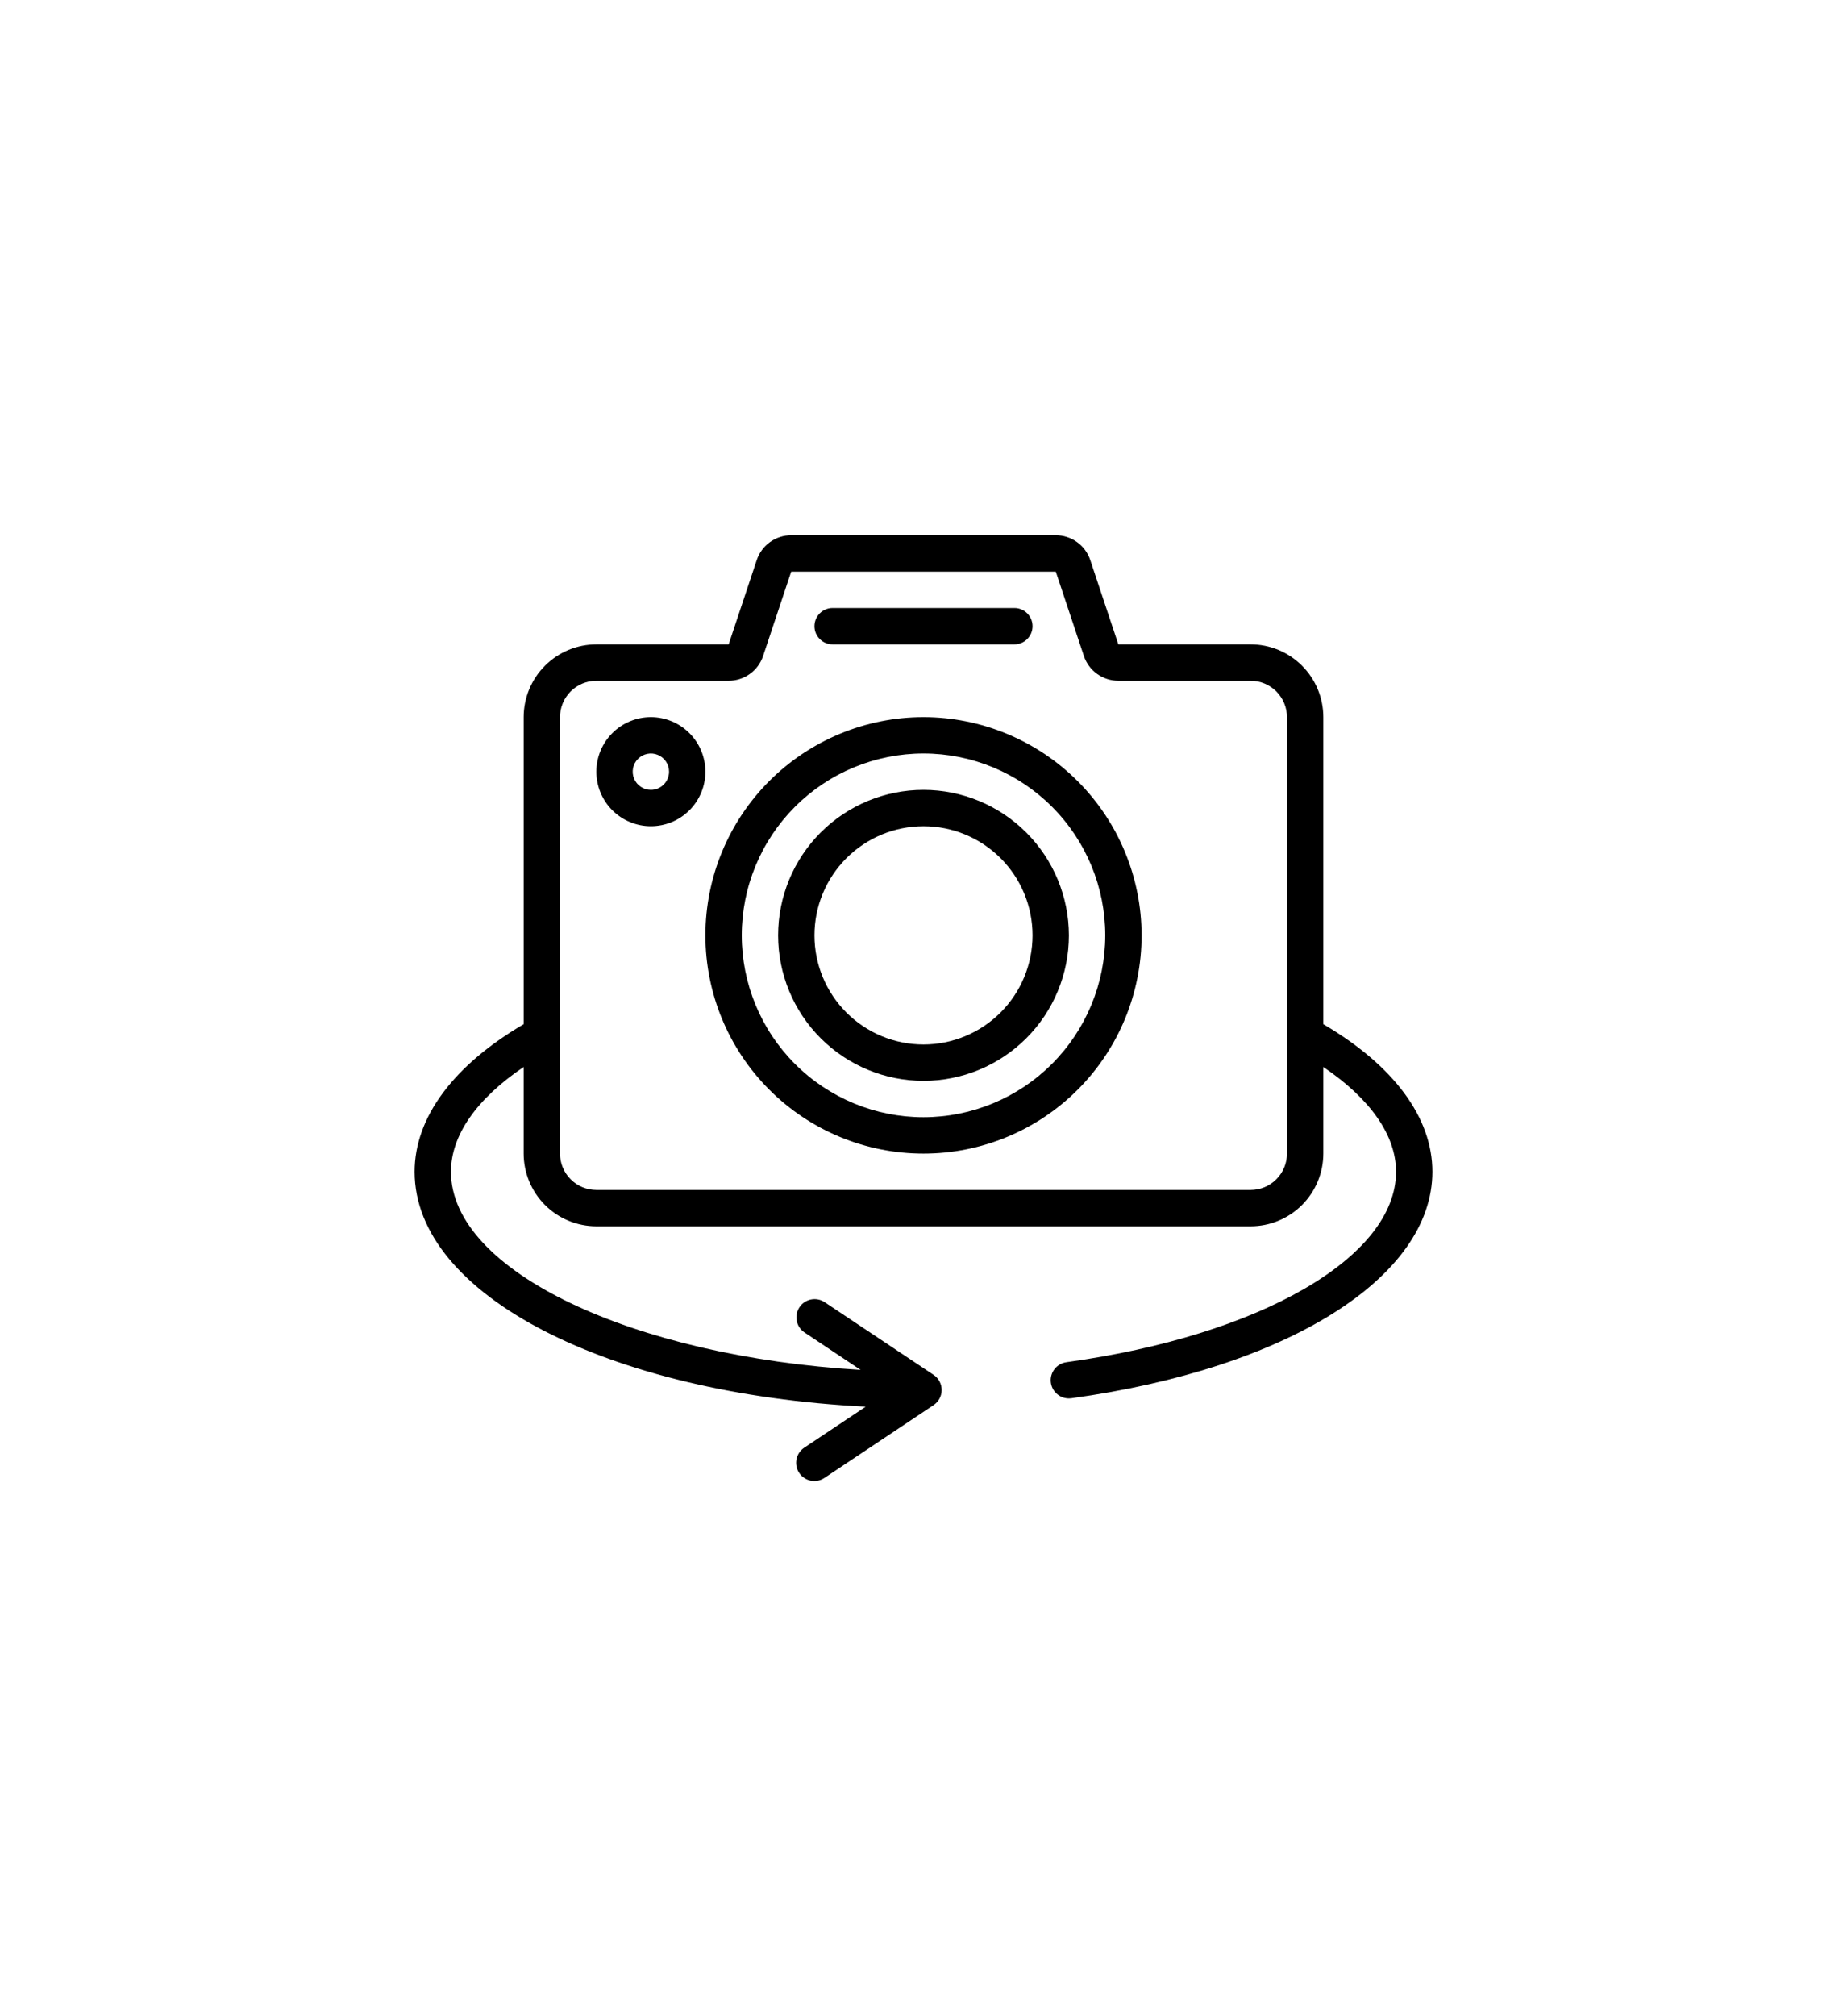 <?xml version="1.0" encoding="UTF-8"?>
<svg width="55px" height="60px" version="1.1" viewBox="0 0 752 752" xmlns="http://www.w3.org/2000/svg">
 <path d="m376 257.61c-23.551 0-46.133 9.355-62.789 26.008-16.652 16.652-26.008 39.238-26.008 62.789 0 23.551 9.355 46.137 26.008 62.789 16.656 16.652 39.238 26.008 62.789 26.008s46.137-9.355 62.789-26.008c16.652-16.652 26.008-39.238 26.008-62.789-0.027-23.543-9.391-46.113-26.035-62.758-16.648-16.648-39.219-26.012-62.762-26.039zm0 162.79c-19.625 0-38.445-7.793-52.324-21.672-13.875-13.879-21.672-32.699-21.672-52.324s7.797-38.445 21.672-52.324c13.879-13.875 32.699-21.672 52.324-21.672s38.449 7.797 52.324 21.672c13.879 13.879 21.676 32.699 21.676 52.324-0.023 19.617-7.828 38.426-21.699 52.301-13.871 13.871-32.68 21.676-52.301 21.695zm-44.398-199.79c0-4.09 3.316-7.402 7.402-7.402h73.996c4.086 0 7.398 3.312 7.398 7.402 0 4.086-3.312 7.398-7.398 7.398h-73.996c-4.086 0-7.402-3.312-7.402-7.398zm207.19 161.95v-124.96c-0.008-7.848-3.129-15.371-8.676-20.918-5.551-5.551-13.074-8.672-20.922-8.68h-53.863l-11.426-34.281c-0.98-2.949-2.863-5.512-5.387-7.328-2.519-1.816-5.547-2.793-8.652-2.789h-107.73c-3.106-0.004-6.137 0.973-8.656 2.789-2.519 1.816-4.402 4.379-5.383 7.328l-11.426 34.281h-53.863c-7.848 0.008-15.371 3.129-20.922 8.68-5.547 5.547-8.672 13.07-8.68 20.918v124.95c-28.578 16.75-44.398 37.926-44.398 60.039 0 50.238 78.957 90.32 183.66 95.59l-24.973 16.648v0.004c-1.652 1.078-2.805 2.773-3.199 4.711-0.395 1.934-0.004 3.945 1.094 5.586 1.094 1.645 2.801 2.781 4.738 3.16s3.945-0.035 5.578-1.145l44.398-29.598c2.059-1.375 3.293-3.684 3.293-6.156 0-2.477-1.234-4.785-3.293-6.16l-44.398-29.598c-3.398-2.219-7.953-1.289-10.203 2.09-2.254 3.379-1.363 7.941 1.992 10.223l22.902 15.266c-92.703-5.488-166.79-40.164-166.79-80.621 0-14.832 10.469-29.688 29.598-42.633v35.234c0.008 7.848 3.133 15.371 8.68 20.918 5.551 5.551 13.074 8.672 20.922 8.68h266.39c7.848-0.008 15.371-3.129 20.922-8.68 5.547-5.547 8.668-13.07 8.676-20.918v-35.23c19.129 12.945 29.602 27.801 29.602 42.629 0 34.758-55.188 66.625-134.2 77.5v0.004c-3.856 0.523-6.644 3.949-6.383 7.828 0.266 3.883 3.488 6.898 7.379 6.902 0.34 0 0.684-0.023 1.02-0.07 87.918-12.098 146.98-49.137 146.98-92.164 0-22.113-15.816-43.281-44.398-60.035zm-14.797 52.637c-0.004 3.922-1.566 7.688-4.34 10.461-2.773 2.773-6.535 4.336-10.461 4.34h-266.39c-3.926-0.004-7.688-1.566-10.461-4.34-2.777-2.773-4.336-6.539-4.34-10.461v-177.59c0.004-3.922 1.562-7.684 4.34-10.461 2.773-2.773 6.535-4.332 10.461-4.336h53.863c3.106 0 6.133-0.977 8.656-2.793 2.519-1.812 4.402-4.379 5.383-7.324l11.426-34.281h107.73l11.426 34.281h-0.004c0.98 2.945 2.867 5.512 5.387 7.324 2.519 1.816 5.551 2.793 8.656 2.793h53.863c3.926 0.004 7.688 1.562 10.461 4.336 2.773 2.777 4.336 6.539 4.34 10.461zm-258.99-177.59c-5.891 0-11.535 2.34-15.699 6.504-4.164 4.16-6.5 9.809-6.5 15.695 0 5.887 2.336 11.535 6.5 15.699 4.164 4.16 9.809 6.5 15.699 6.5 5.887 0 11.531-2.34 15.695-6.5 4.164-4.164 6.5-9.812 6.5-15.699-0.004-5.887-2.344-11.527-6.508-15.688-4.16-4.164-9.805-6.504-15.688-6.512zm0 29.598c-2.996 0-5.691-1.801-6.84-4.566-1.145-2.766-0.512-5.949 1.605-8.062 2.117-2.117 5.301-2.75 8.062-1.605 2.766 1.145 4.57 3.844 4.57 6.836-0.008 4.086-3.316 7.394-7.398 7.398zm111 0h-0.004c-15.699 0-30.758 6.238-41.859 17.34-11.102 11.102-17.336 26.16-17.336 41.859 0 15.699 6.234 30.758 17.336 41.859 11.102 11.102 26.16 17.34 41.859 17.34 15.703 0 30.758-6.238 41.859-17.34 11.102-11.102 17.34-26.16 17.34-41.859-0.02-15.695-6.262-30.742-17.359-41.84s-26.145-17.34-41.84-17.359zm0 103.6h-0.004c-11.773 0-23.066-4.676-31.395-13.004-8.324-8.328-13.004-19.617-13.004-31.395 0-11.773 4.68-23.066 13.004-31.395 8.328-8.324 19.621-13.004 31.395-13.004 11.777 0 23.07 4.68 31.395 13.004 8.328 8.328 13.004 19.621 13.004 31.395-0.012 11.77-4.695 23.059-13.016 31.379-8.324 8.324-19.609 13.008-31.383 13.02z"/>
</svg>
